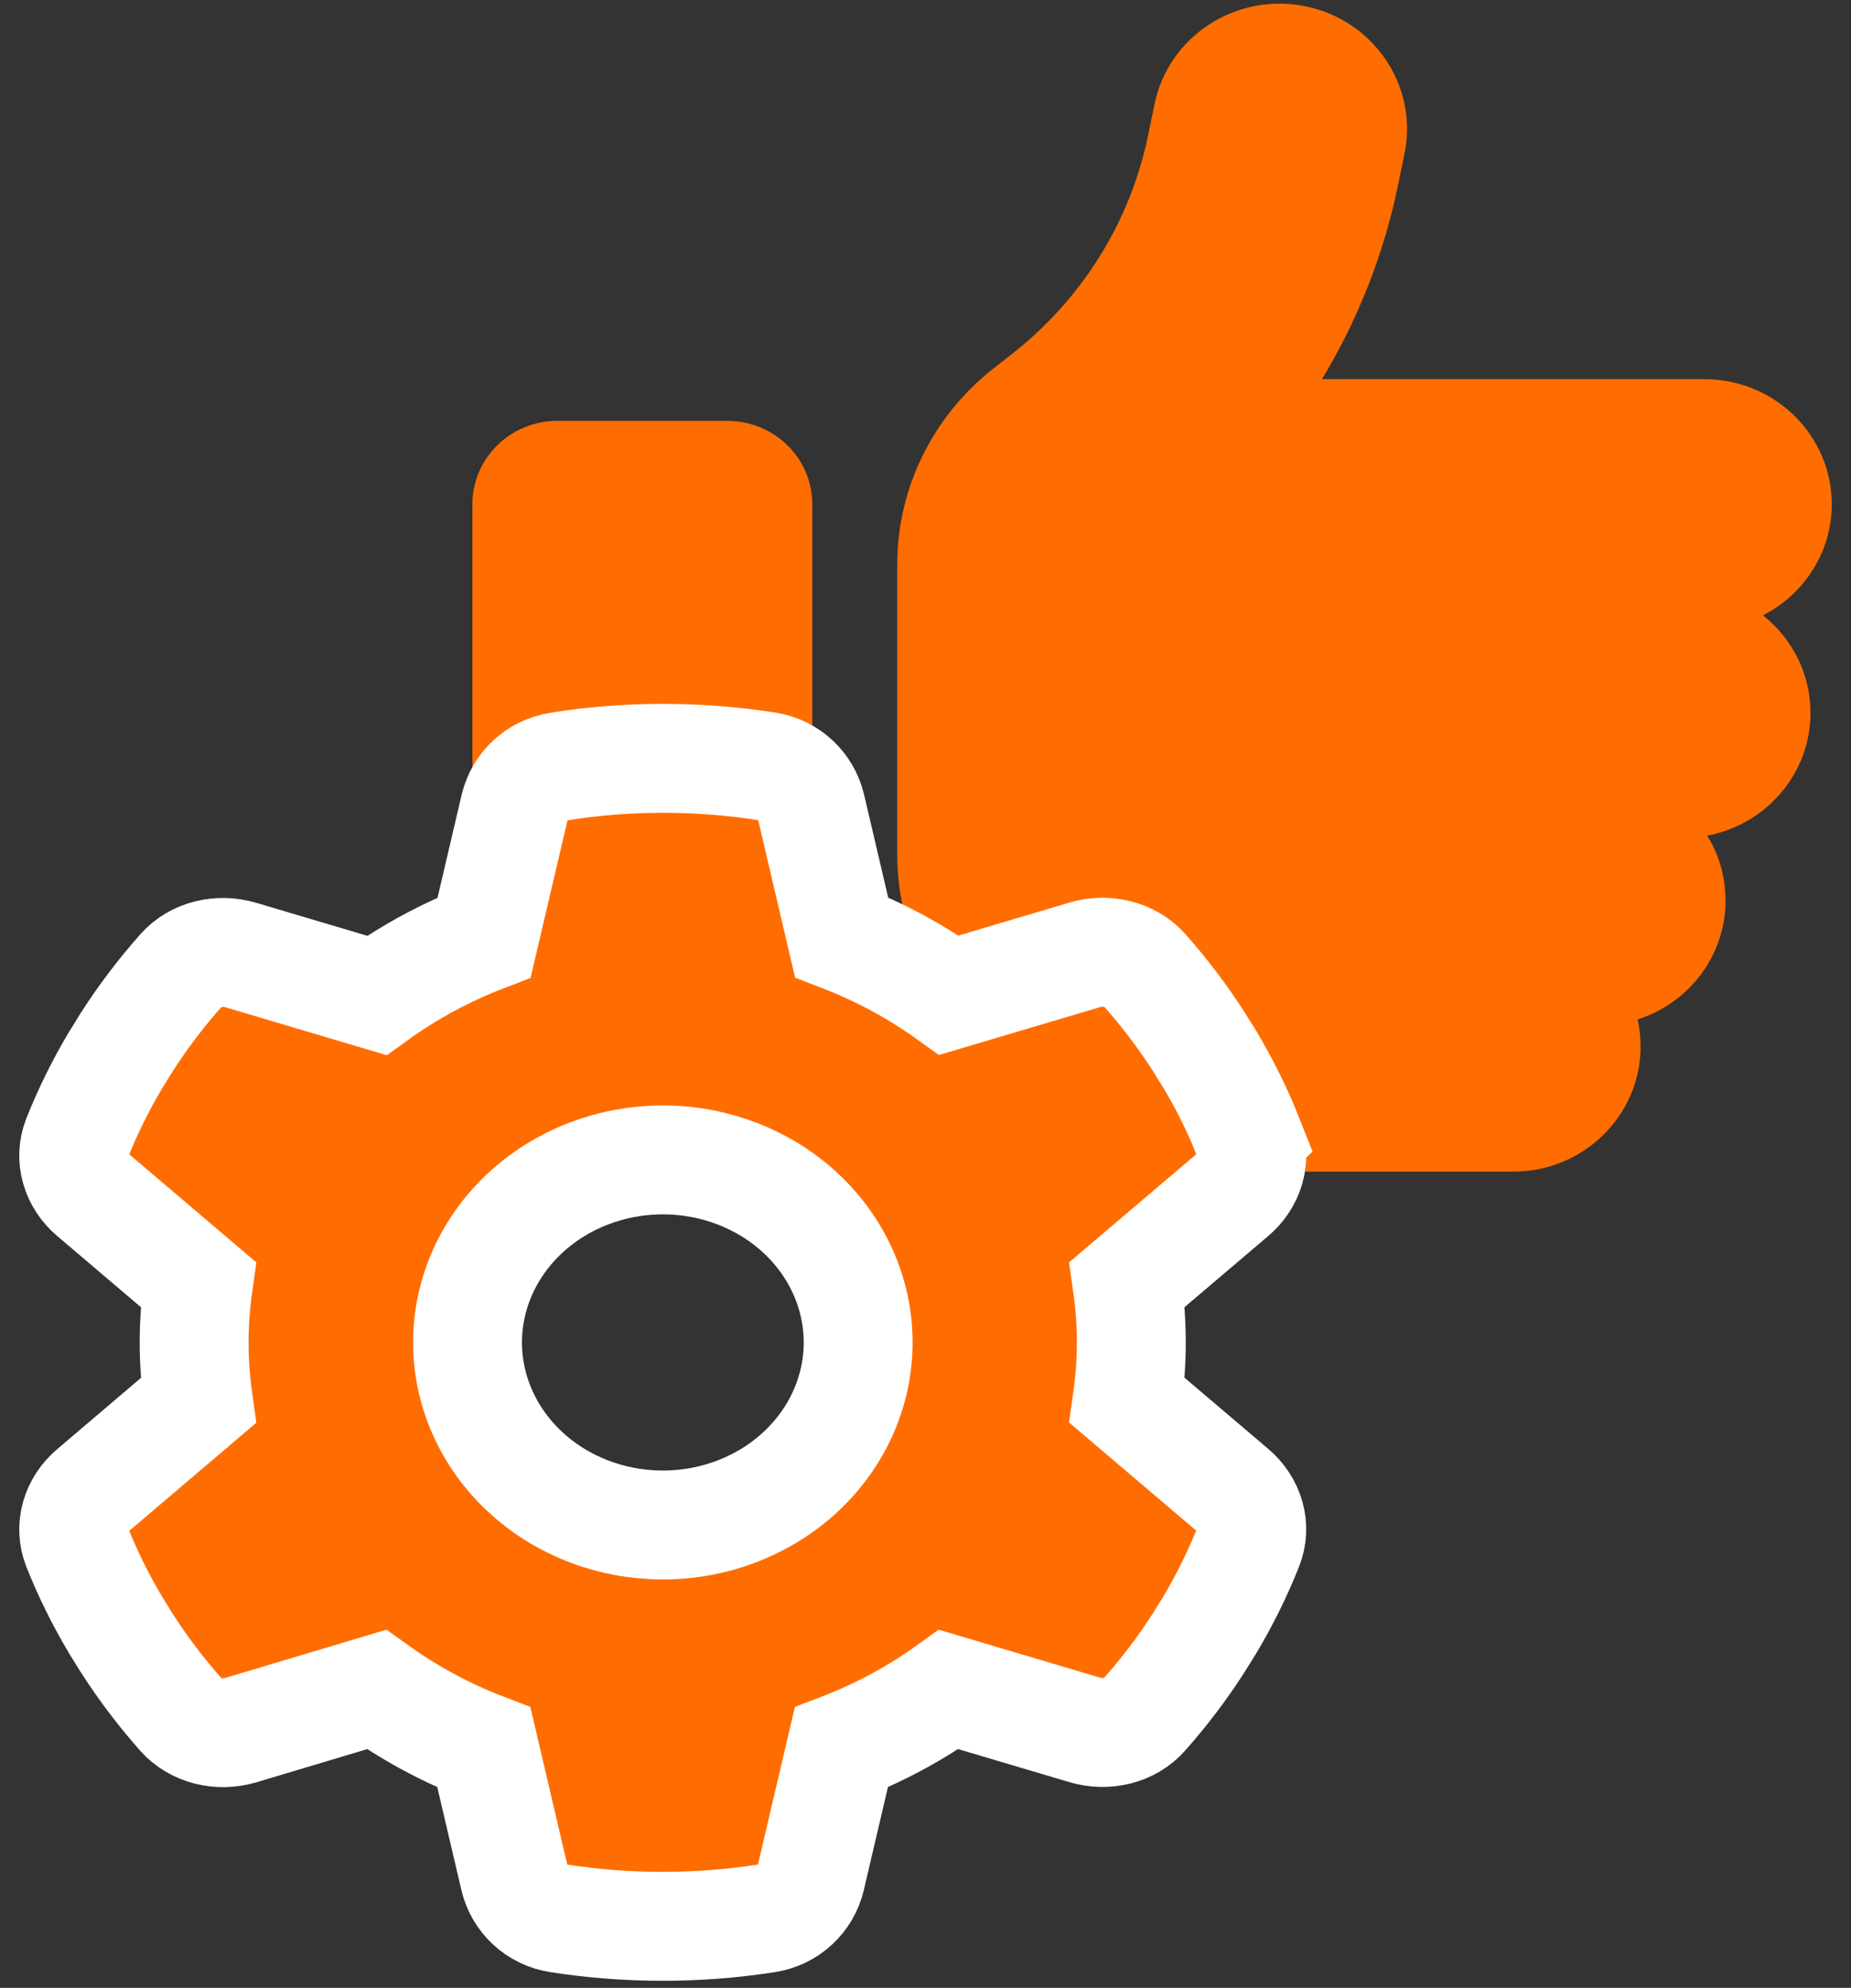 <svg width="68" height="73" viewBox="0 0 68 73" fill="none" xmlns="http://www.w3.org/2000/svg">
<rect x="0" y="0" width="68" height="73" fill="#333333" stroke="none"/>
<g id="Component 5">
<path id="Vector" d="M47.922 0.224C50.458 0.721 52.106 3.143 51.599 5.632L51.375 6.724C50.858 9.28 49.902 11.711 48.566 13.923H62.611C65.195 13.923 67.293 15.981 67.293 18.518C67.293 20.289 66.268 21.83 64.766 22.596C65.829 23.439 66.512 24.731 66.512 26.177C66.512 28.417 64.874 30.284 62.718 30.686C63.147 31.384 63.391 32.198 63.391 33.069C63.391 35.108 62.035 36.841 60.163 37.435C60.231 37.751 60.27 38.086 60.27 38.43C60.27 40.967 58.173 43.026 55.589 43.026H46.079C44.226 43.026 42.422 42.489 40.88 41.484L37.125 39.024C34.521 37.32 32.961 34.448 32.961 31.375V27.708V23.113V20.73C32.961 17.934 34.258 15.301 36.472 13.55L37.194 12.985C39.778 10.955 41.544 8.102 42.187 4.924L42.412 3.833C42.919 1.344 45.386 -0.274 47.922 0.224ZM20.477 15.455H26.719C28.445 15.455 29.84 16.824 29.84 18.518V39.962C29.84 41.657 28.445 43.026 26.719 43.026H20.477C18.75 43.026 17.355 41.657 17.355 39.962V18.518C17.355 16.824 18.75 15.455 20.477 15.455Z" fill="#FF6D00"/>
<path id="Vector_2" d="M45.866 41.808C46.153 42.537 45.911 43.349 45.292 43.869L41.408 47.17C41.507 47.866 41.561 48.578 41.561 49.299C41.561 50.019 41.507 50.731 41.408 51.427L45.292 54.728C45.911 55.248 46.153 56.06 45.866 56.789C45.471 57.786 44.996 58.742 44.449 59.663L44.027 60.342C43.435 61.264 42.772 62.135 42.045 62.956C41.516 63.56 40.637 63.761 39.848 63.526L34.853 62.043C33.651 62.906 32.324 63.627 30.907 64.171L29.786 68.956C29.606 69.718 28.979 70.322 28.153 70.447C26.916 70.64 25.642 70.74 24.342 70.74C23.041 70.74 21.768 70.64 20.53 70.447C19.705 70.322 19.078 69.718 18.898 68.956L17.777 64.171C16.36 63.627 15.033 62.906 13.831 62.043L8.845 63.535C8.056 63.769 7.177 63.56 6.647 62.965C5.921 62.144 5.257 61.272 4.665 60.35L4.244 59.672C3.697 58.75 3.222 57.795 2.827 56.798C2.54 56.069 2.782 55.256 3.401 54.737L7.284 51.435C7.186 50.731 7.132 50.019 7.132 49.299C7.132 48.578 7.186 47.866 7.284 47.17L3.401 43.869C2.782 43.349 2.54 42.537 2.827 41.808C3.222 40.811 3.697 39.855 4.244 38.934L4.665 38.255C5.257 37.333 5.921 36.462 6.647 35.641C7.177 35.038 8.056 34.837 8.845 35.071L13.84 36.554C15.042 35.691 16.369 34.971 17.786 34.426L18.907 29.642C19.087 28.879 19.714 28.276 20.539 28.15C21.777 27.949 23.05 27.848 24.351 27.848C25.651 27.848 26.925 27.949 28.162 28.142C28.988 28.267 29.615 28.871 29.795 29.633L30.916 34.417C32.333 34.962 33.66 35.683 34.862 36.546L39.857 35.063C40.646 34.828 41.525 35.038 42.054 35.633C42.781 36.454 43.444 37.325 44.036 38.247L44.458 38.925C45.005 39.847 45.48 40.802 45.875 41.799L45.866 41.808ZM24.351 56.002C26.254 56.002 28.079 55.296 29.424 54.038C30.77 52.781 31.526 51.076 31.526 49.299C31.526 47.521 30.77 45.816 29.424 44.559C28.079 43.302 26.254 42.595 24.351 42.595C22.448 42.595 20.623 43.302 19.278 44.559C17.932 45.816 17.176 47.521 17.176 49.299C17.176 51.076 17.932 52.781 19.278 54.038C20.623 55.296 22.448 56.002 24.351 56.002Z" fill="#FF6D00" stroke="white" stroke-width="4"/>
</g>
</svg>
